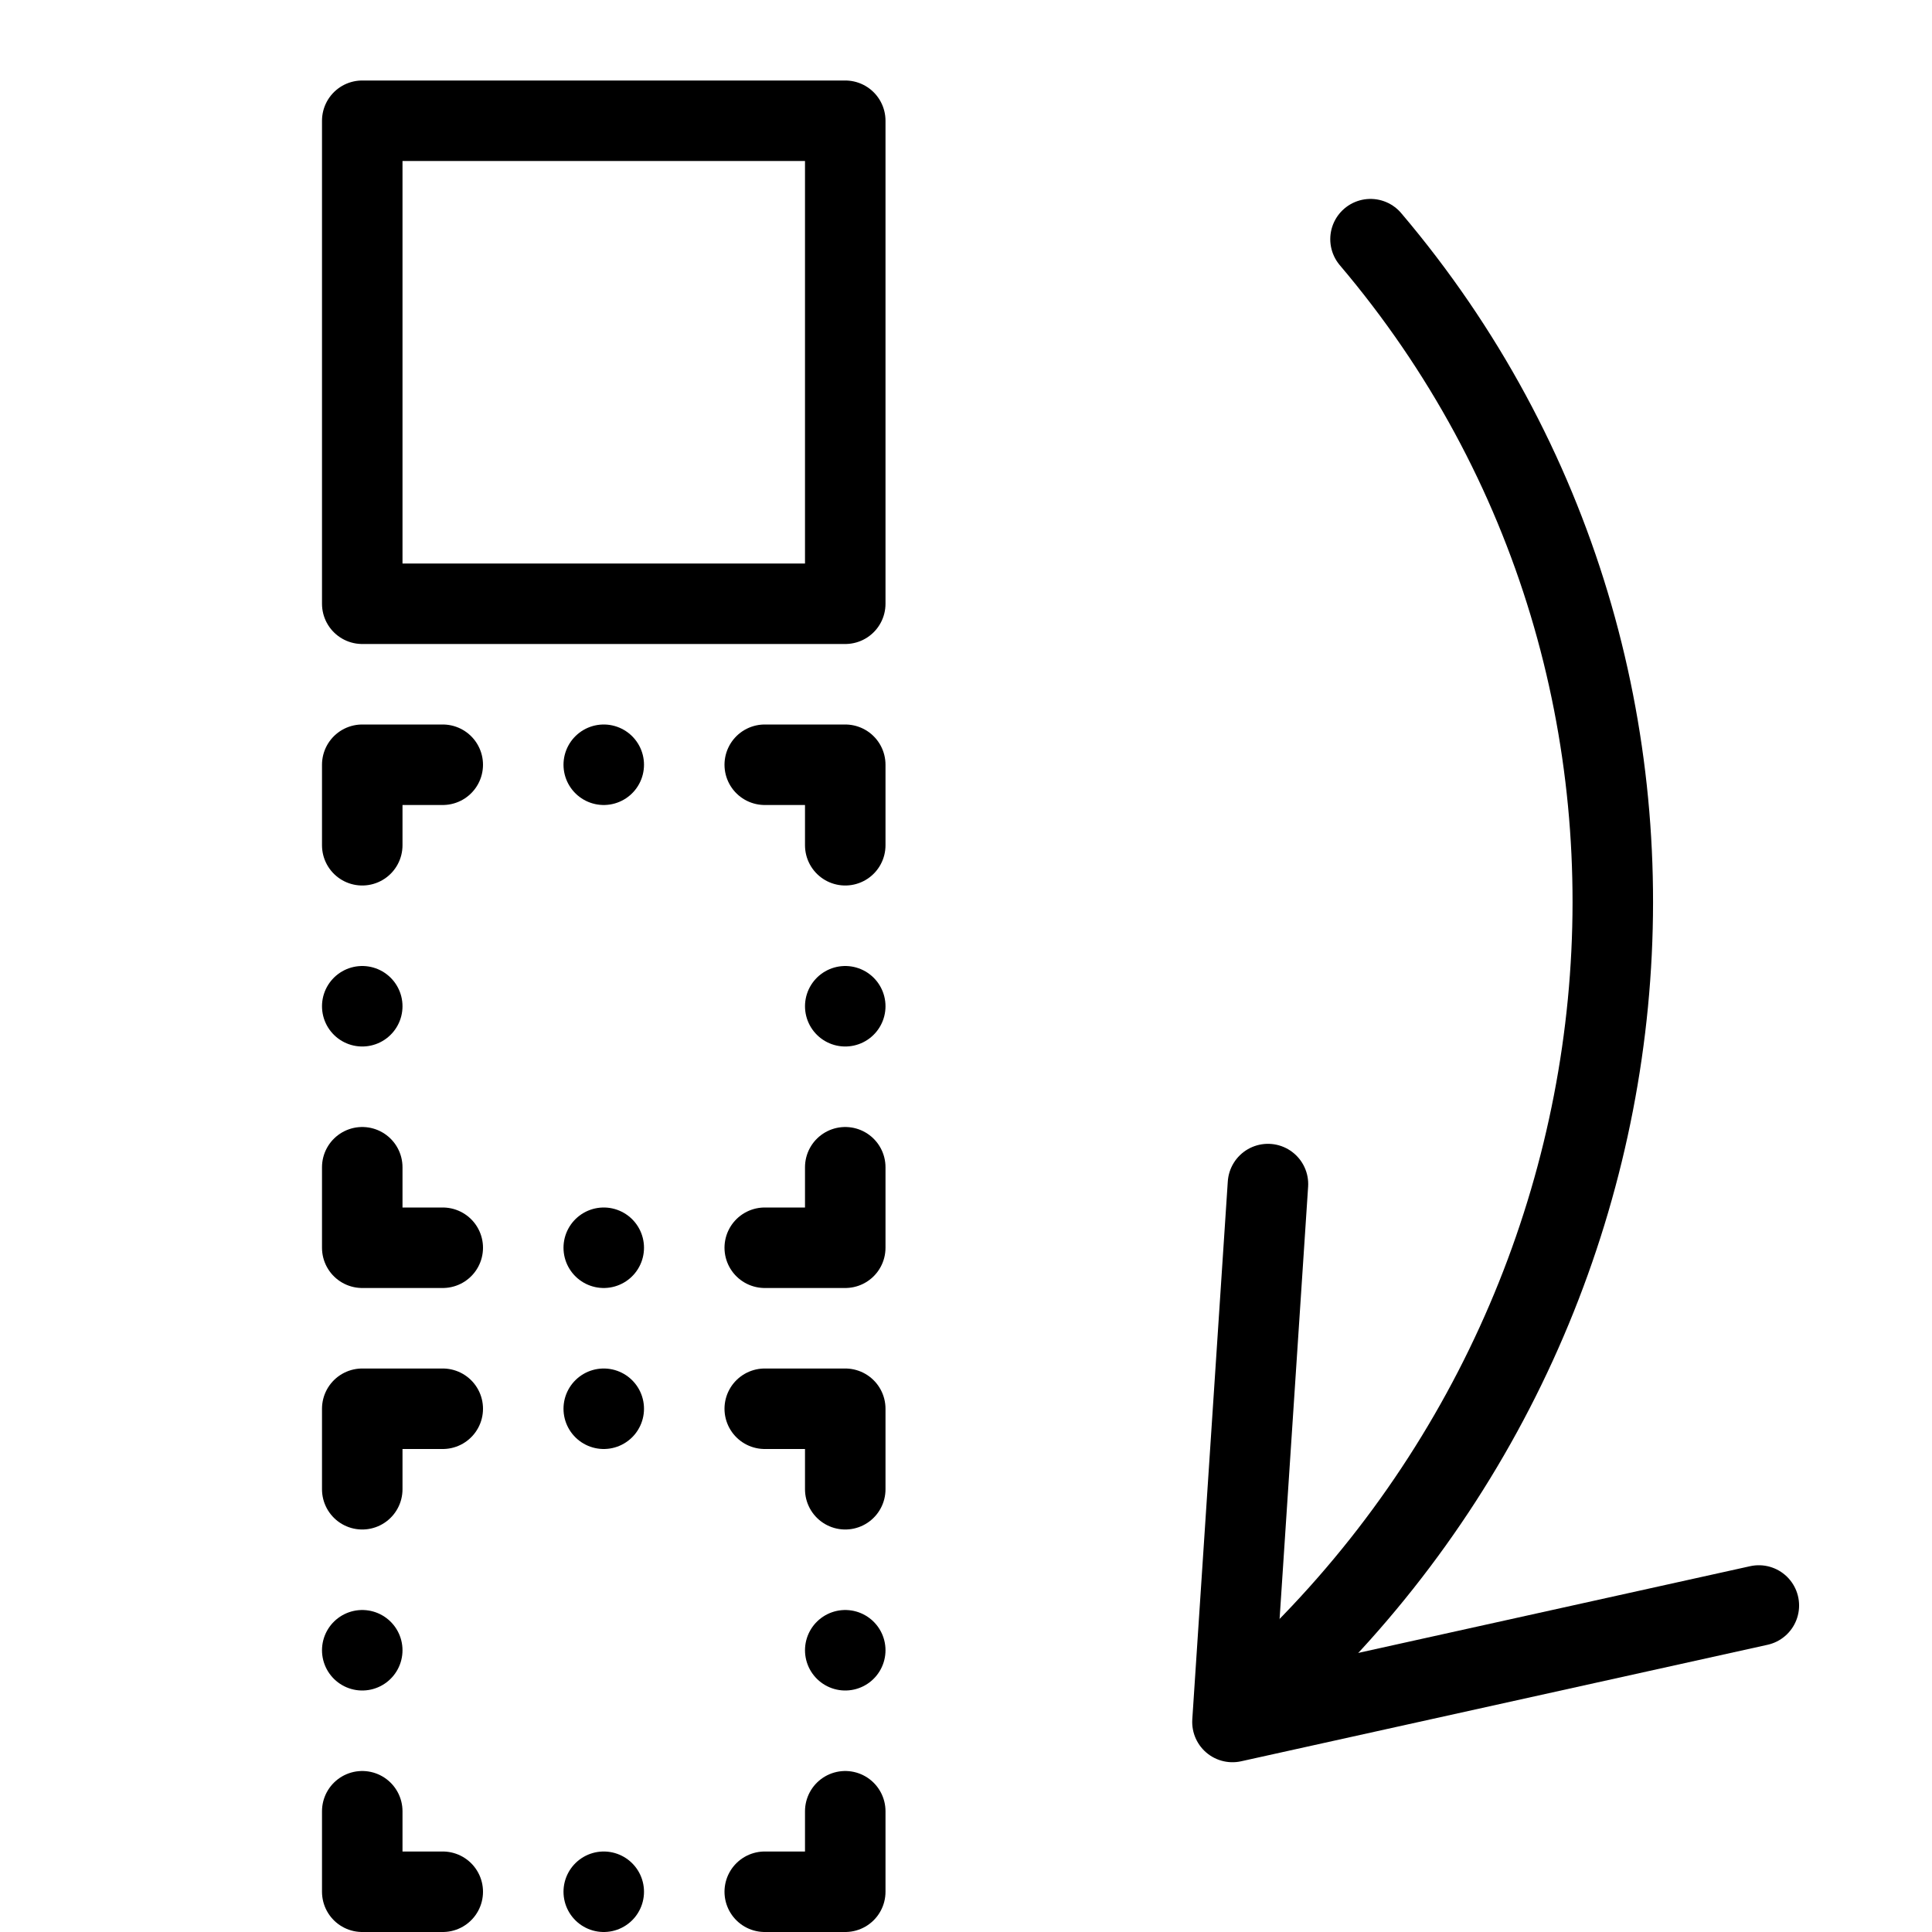 <?xml version="1.0" encoding="utf-8"?>
<!-- Generator: Adobe Illustrator 16.0.3, SVG Export Plug-In . SVG Version: 6.00 Build 0)  -->
<!DOCTYPE svg PUBLIC "-//W3C//DTD SVG 1.1//EN" "http://www.w3.org/Graphics/SVG/1.1/DTD/svg11.dtd">
<svg version="1.1" xmlns="http://www.w3.org/2000/svg" xmlns:xlink="http://www.w3.org/1999/xlink" x="0px" y="0px" width="24px"
	 height="24px" viewBox="0 0 24 24" enable-background="new 0 0 24 24" xml:space="preserve">
<g id="Outline_Icons_1_">
	<g id="Outline_Icons">
		<g>
			<g>
				<polyline fill="none" stroke="#000000" stroke-linecap="round" stroke-linejoin="round" stroke-miterlimit="10" points="
					21.849,19.944 15.31,21.391 15.751,14.709 				"/>
				<path fill="none" stroke="#000000" stroke-linecap="round" stroke-linejoin="round" stroke-miterlimit="10" d="M15.324,21.327
					c5.482-4.651,6.351-12.874,1.701-18.356"/>
			</g>
			<polyline fill="none" stroke="#000000" stroke-linecap="round" stroke-linejoin="round" stroke-miterlimit="10" points="
				9.5,23.5 10.5,23.5 10.5,22.5 			"/>
			<polyline fill="none" stroke="#000000" stroke-linecap="round" stroke-linejoin="round" stroke-miterlimit="10" points="
				5.5,23.5 4.5,23.5 4.5,22.5 			"/>
			
				<line fill="none" stroke="#000000" stroke-linecap="round" stroke-linejoin="round" stroke-miterlimit="10" x1="10.5" y1="20.5" x2="10.5" y2="20.5"/>
			
				<line fill="none" stroke="#000000" stroke-linecap="round" stroke-linejoin="round" stroke-miterlimit="10" x1="7.5" y1="23.5" x2="7.5" y2="23.5"/>
			
				<line fill="none" stroke="#000000" stroke-linecap="round" stroke-linejoin="round" stroke-miterlimit="10" x1="7.5" y1="17.5" x2="7.5" y2="17.5"/>
			<polyline fill="none" stroke="#000000" stroke-linecap="round" stroke-linejoin="round" stroke-miterlimit="10" points="
				5.5,17.5 4.5,17.5 4.5,18.5 			"/>
			<polyline fill="none" stroke="#000000" stroke-linecap="round" stroke-linejoin="round" stroke-miterlimit="10" points="
				9.5,17.5 10.5,17.5 10.5,18.5 			"/>
			
				<line fill="none" stroke="#000000" stroke-linecap="round" stroke-linejoin="round" stroke-miterlimit="10" x1="4.5" y1="20.5" x2="4.5" y2="20.5"/>
			<polyline fill="none" stroke="#000000" stroke-linecap="round" stroke-linejoin="round" stroke-miterlimit="10" points="
				9.5,15.5 10.5,15.5 10.5,14.5 			"/>
			<polyline fill="none" stroke="#000000" stroke-linecap="round" stroke-linejoin="round" stroke-miterlimit="10" points="
				5.5,15.5 4.5,15.5 4.5,14.5 			"/>
			
				<line fill="none" stroke="#000000" stroke-linecap="round" stroke-linejoin="round" stroke-miterlimit="10" x1="10.5" y1="12.5" x2="10.5" y2="12.5"/>
			
				<line fill="none" stroke="#000000" stroke-linecap="round" stroke-linejoin="round" stroke-miterlimit="10" x1="7.5" y1="15.5" x2="7.5" y2="15.5"/>
			
				<line fill="none" stroke="#000000" stroke-linecap="round" stroke-linejoin="round" stroke-miterlimit="10" x1="7.5" y1="9.5" x2="7.5" y2="9.5"/>
			<polyline fill="none" stroke="#000000" stroke-linecap="round" stroke-linejoin="round" stroke-miterlimit="10" points="5.5,9.5 
				4.5,9.5 4.5,10.5 			"/>
			<polyline fill="none" stroke="#000000" stroke-linecap="round" stroke-linejoin="round" stroke-miterlimit="10" points="9.5,9.5 
				10.5,9.5 10.5,10.5 			"/>
			
				<line fill="none" stroke="#000000" stroke-linecap="round" stroke-linejoin="round" stroke-miterlimit="10" x1="4.5" y1="12.5" x2="4.5" y2="12.5"/>
			
				<rect x="4.5" y="1.5" fill="none" stroke="#000000" stroke-linecap="round" stroke-linejoin="round" stroke-miterlimit="10" width="6" height="6"/>
		</g>
	</g>
	<g id="New_icons_1_">
	</g>
</g>
<g id="Invisible_Shape">
	<rect fill="none" width="24" height="24"/>
</g>
</svg>
